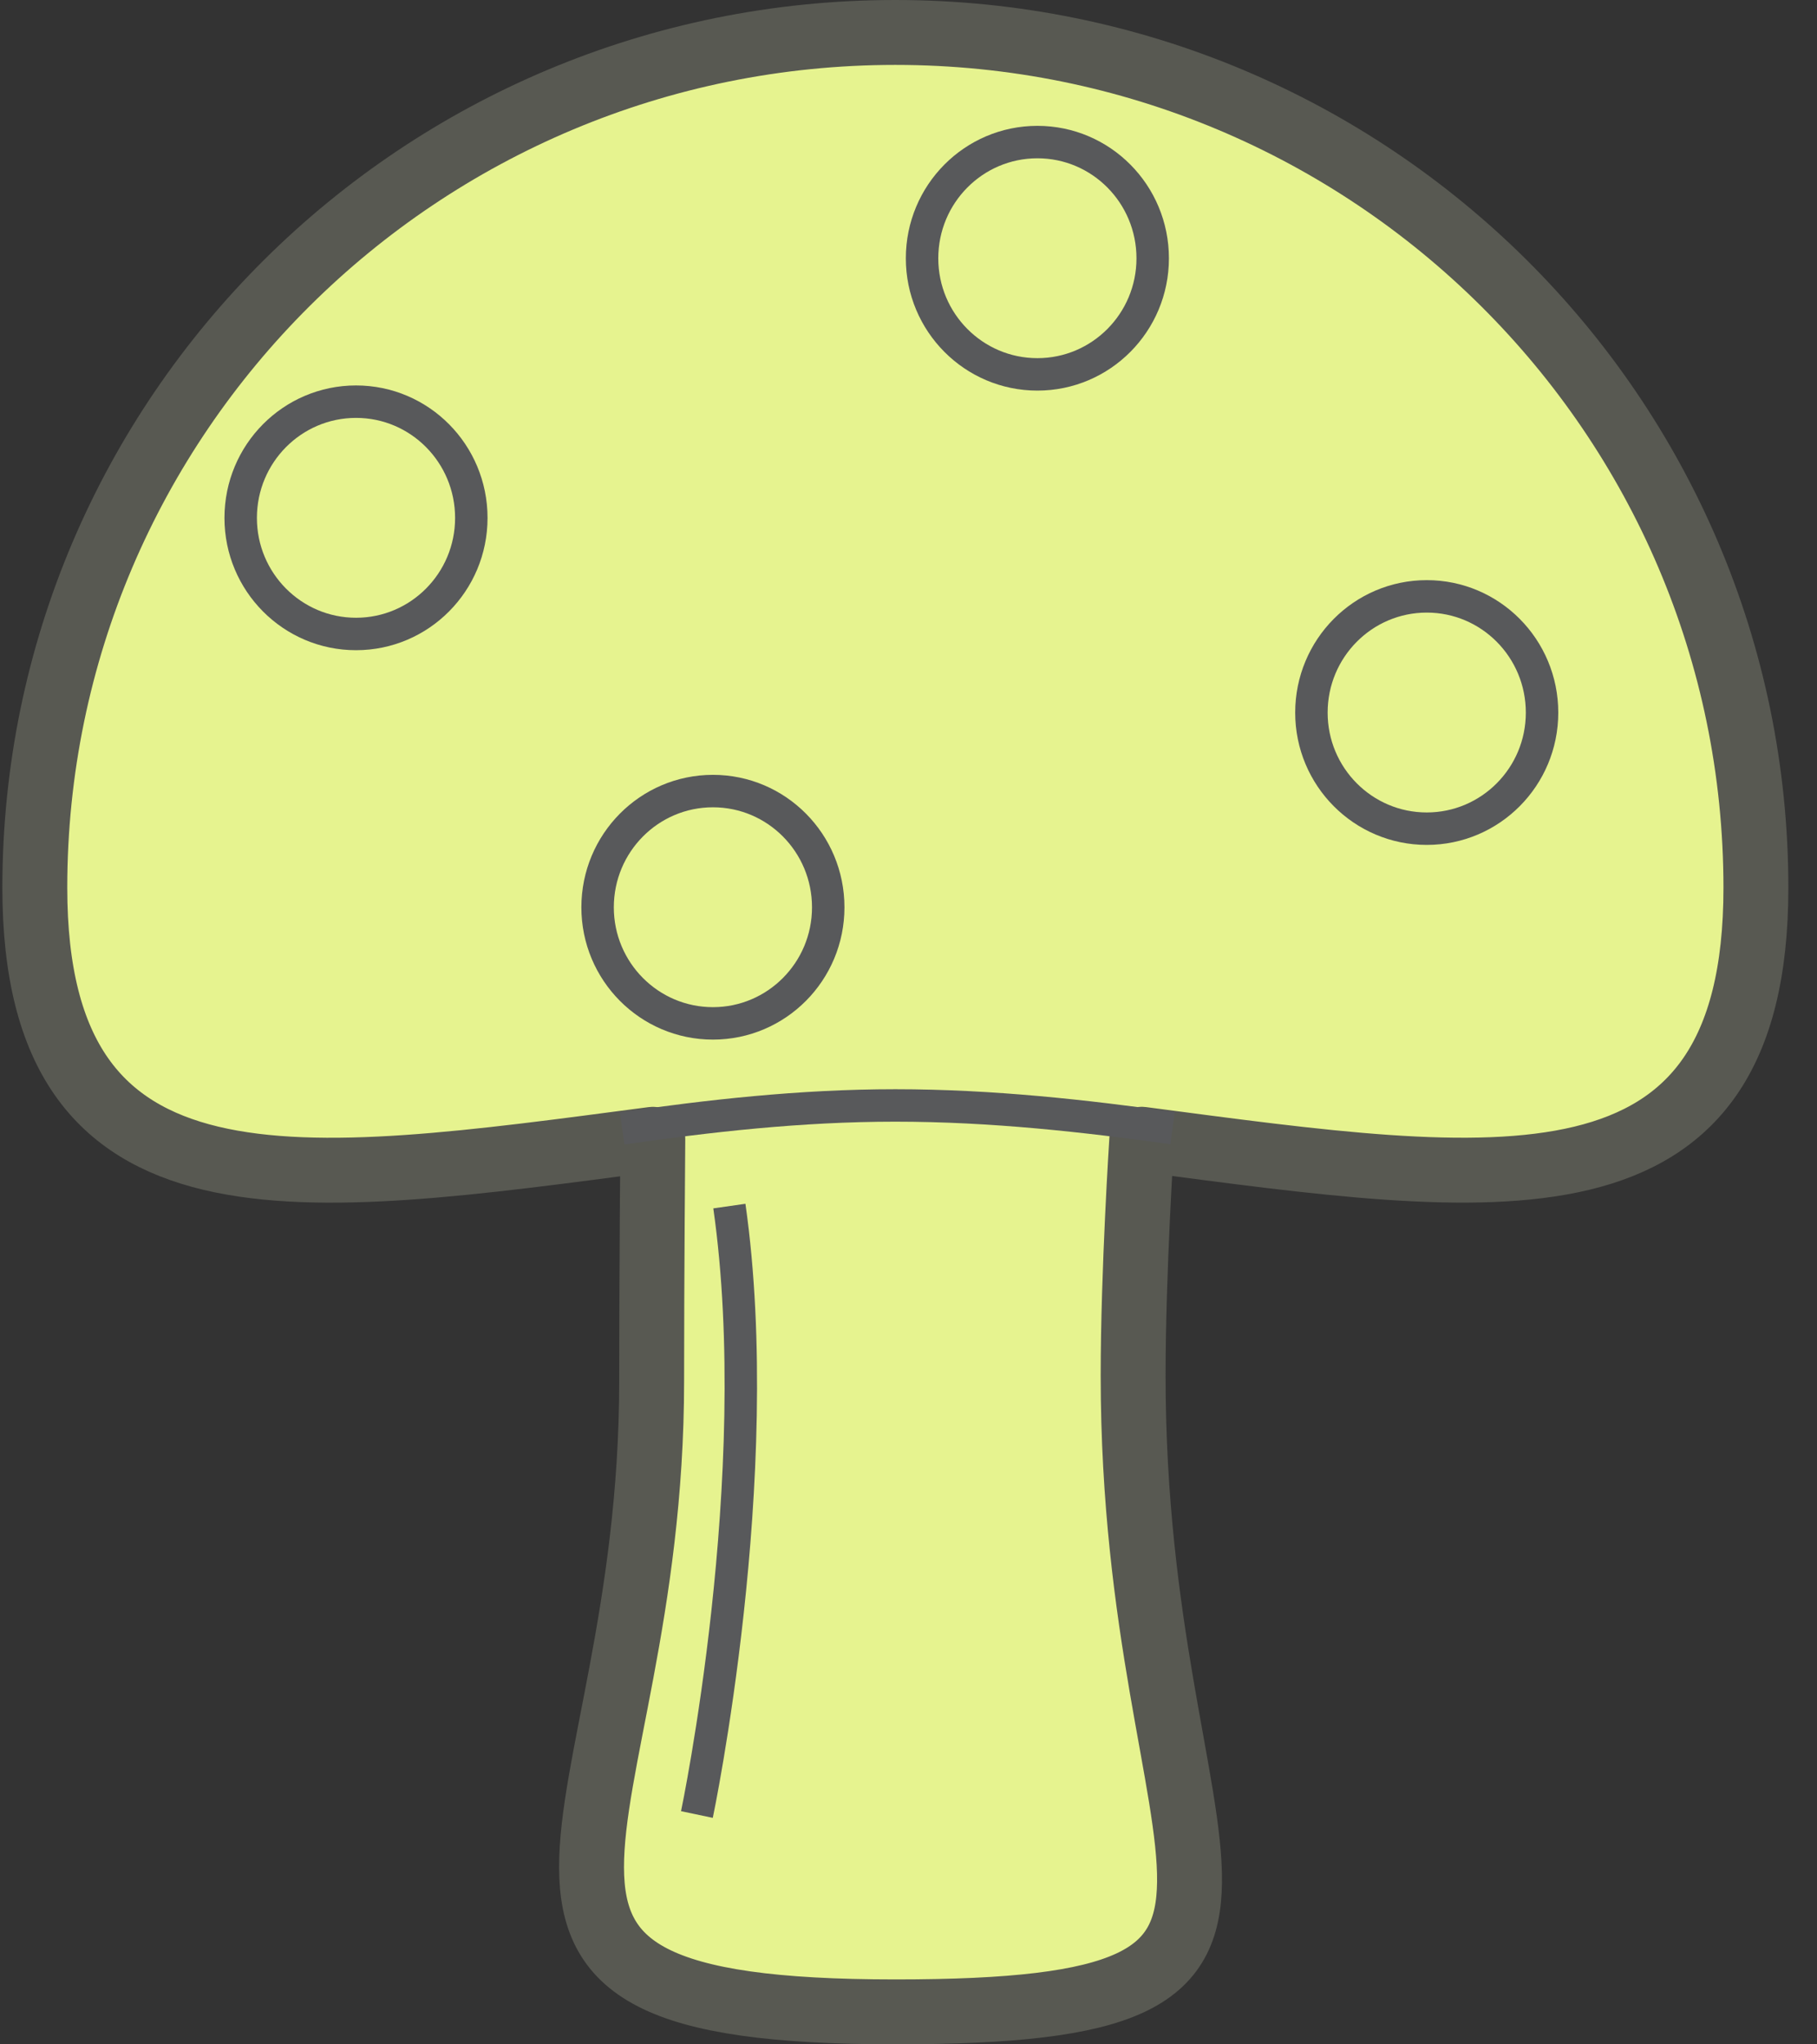 

<svg version="1.1" xmlns="http://www.w3.org/2000/svg" xmlns:xlink="http://www.w3.org/1999/xlink" x="0px" y="0px" viewBox="0 0 56 63" enable-background="new 0 0 56 63" xml:space="preserve" class="si-harmony-mushroom"><rect x="0" y="0" width="56" height="63" fill="#333333" stroke="none"/><title class="">Mushroom</title><g class=""><g transform="translate(1, 1)" class=""><path fill-opacity="1" stroke-opacity="1" fill="#e6f38f" stroke="#585952" stroke-width="2" stroke-linejoin="round" d="M26.594,0
			C11.947,0,0.073,11.802,0.073,26.357c0,10.455,8.121,9.19,19.047,7.752c0,0-0.036,4.244-0.036,7.443
			c0,14.069-7.444,19.447,7.511,19.447c14.406,0,7.328-4.135,7.328-19.609c0-3.203,0.267-7.282,0.267-7.282
			c10.932,1.437,18.927,2.704,18.927-7.751C53.115,11.802,41.24,0,26.594,0L26.594,0z" class="si-harmony-mushroom-main si-harmony-mushroom-thick si-harmony-mushroom-thick-stroke si-harmony-mushroom-stroke si-harmony-stroke si-harmony-thick-stroke si-harmony-main si-harmony-main-fill si-harmony-fill"></path><path fill="none" stroke="#58595B" d="M35.138,33.765
			c-2.682-0.373-5.555-0.699-8.544-0.699c-2.943,0-5.774,0.327-8.42,0.708" class="si-harmony-mushroom-line si-harmony-mushroom-thin si-harmony-mushroom-thin-stroke si-harmony-mushroom-stroke si-harmony-stroke si-harmony-thin-stroke"></path><path fill="none" stroke="#58595B" d="M21.479,36.167c1.188,8.333-1,18.75-1,18.75" class="si-harmony-mushroom-line si-harmony-mushroom-thin si-harmony-mushroom-thin-stroke si-harmony-mushroom-stroke si-harmony-stroke si-harmony-thin-stroke"></path><path fill="none" stroke="#58595B" d="M34.526,6.961c0,1.975-1.591,3.576-3.553,3.576
			c-1.964,0-3.555-1.602-3.555-3.576c0-1.98,1.591-3.583,3.555-3.583C32.936,3.378,34.526,4.98,34.526,6.961L34.526,6.961z" class="si-harmony-mushroom-circle si-harmony-mushroom-thin si-harmony-mushroom-thin-stroke si-harmony-mushroom-stroke si-harmony-stroke si-harmony-thin-stroke"></path><path fill="none" stroke="#58595B" d="M13.526,14.961c0,1.975-1.591,3.576-3.553,3.576
			c-1.964,0-3.555-1.602-3.555-3.576c0-1.98,1.591-3.583,3.555-3.583C11.936,11.378,13.526,12.98,13.526,14.961L13.526,14.961z" class="si-harmony-mushroom-circle si-harmony-mushroom-thin si-harmony-mushroom-thin-stroke si-harmony-mushroom-stroke si-harmony-stroke si-harmony-thin-stroke"></path><path fill="none" stroke="#58595B" d="M46.526,20.961c0,1.975-1.591,3.576-3.553,3.576
			c-1.964,0-3.555-1.602-3.555-3.576c0-1.98,1.591-3.583,3.555-3.583C44.936,17.378,46.526,18.98,46.526,20.961L46.526,20.961z" class="si-harmony-mushroom-circle si-harmony-mushroom-thin si-harmony-mushroom-thin-stroke si-harmony-mushroom-stroke si-harmony-stroke si-harmony-thin-stroke"></path><path fill="none" stroke="#58595B" d="M24.526,26.961c0,1.975-1.591,3.576-3.553,3.576
			c-1.964,0-3.555-1.602-3.555-3.576c0-1.98,1.591-3.583,3.555-3.583C22.936,23.378,24.526,24.98,24.526,26.961L24.526,26.961z" class="si-harmony-mushroom-circle si-harmony-mushroom-thin si-harmony-mushroom-thin-stroke si-harmony-mushroom-stroke si-harmony-stroke si-harmony-thin-stroke"></path></g></g></svg>
